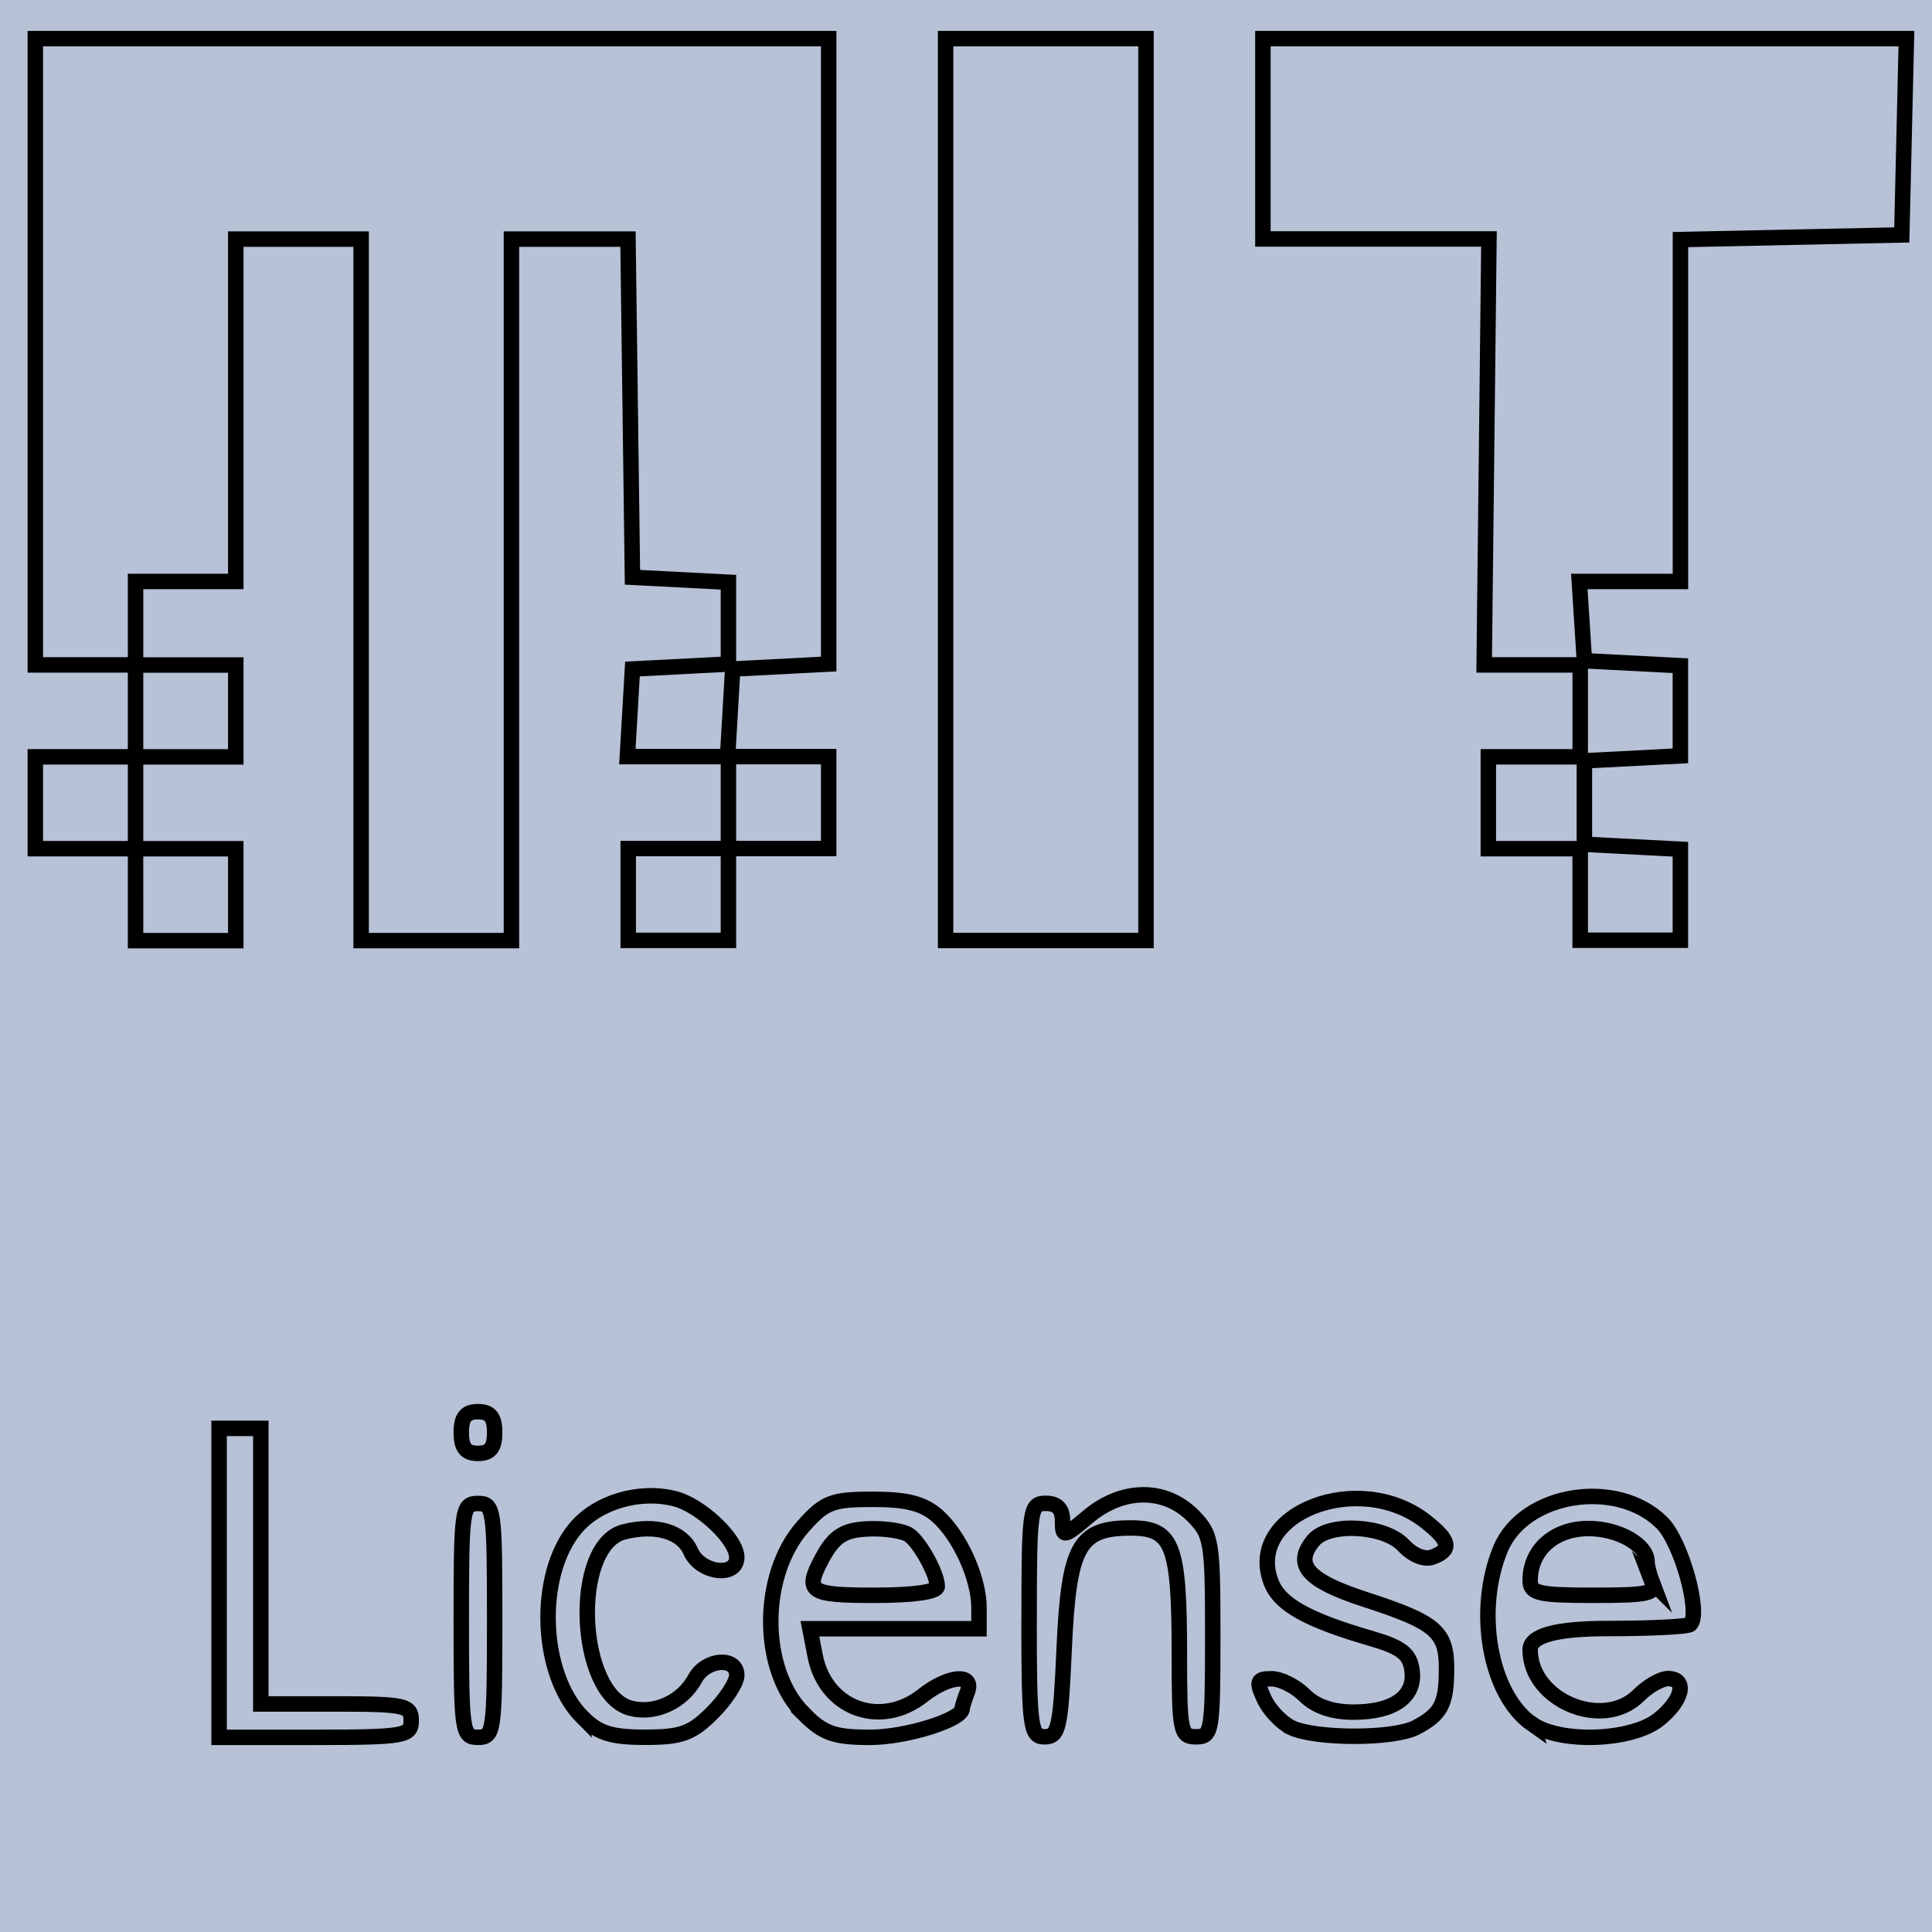 <?xml version="1.0" encoding="UTF-8"?>
<svg id="Layer_1" data-name="Layer 1" xmlns="http://www.w3.org/2000/svg" viewBox="0 0 250 250">
  <defs>
    <style>
      .cls-1 {
        fill: #b7c2d7;
      }

      .cls-2 {
        fill: none;
        stroke: #000;
        stroke-miterlimit: 10;
        stroke-width: 2px;
      }
    </style>
  </defs>
  <rect class="cls-1" width="250" height="250"/>
  <path class="cls-2" d="M28.35,204.82v-19.99h5.4v35.66h9.73c9,0,9.73,.2,9.73,2.16s-.72,2.16-12.43,2.16h-12.43v-19.99h0Zm31.34,4.86c0-14.41,.1-15.13,2.16-15.13s2.16,.73,2.16,15.13-.1,15.13-2.16,15.13-2.16-.73-2.16-15.13Zm15.69,12.55c-5.54-5.54-6.01-18.41-.91-24.48,2.84-3.38,8.23-4.98,12.85-3.82,3.35,.85,8.02,5.26,8.02,7.59,0,2.66-4.72,2.06-5.96-.77-1.13-2.57-4.51-3.56-8.63-2.53-6.86,1.72-6.09,21.08,.91,22.84,3.14,.79,6.68-.87,8.29-3.86,1.37-2.55,5.39-2.88,5.39-.42,0,.93-1.42,3.13-3.16,4.86-2.67,2.67-4.02,3.16-8.69,3.16-4.39,0-6.07-.52-8.11-2.58h0Zm28.62-.49c-5.67-5.67-5.69-17.95-.04-24.27,2.77-3.1,3.72-3.46,9.01-3.46,4.39,0,6.54,.56,8.34,2.16,2.89,2.57,5.37,8.05,5.37,11.85v2.74h-21.88l.68,3.51c1.32,6.82,8.45,9.45,13.93,5.13,3.36-2.65,6.71-2.91,5.76-.44-.36,.95-.66,1.9-.66,2.13,0,1.45-7.25,3.72-11.92,3.72s-6.04-.5-8.61-3.06h0Zm17.28-16.46c0-1.63-2.26-5.72-3.67-6.67-.65-.44-2.65-.79-4.43-.79-3.84,0-5.19,.79-6.86,3.95-2.23,4.23-1.59,4.66,6.86,4.66,5.02,0,8.1-.44,8.1-1.15h0Zm11.89,4.38c0-14.41,.1-15.13,2.16-15.13,1.47,0,2.16,.73,2.16,2.26,0,2.17,.12,2.15,3.32-.54,4.4-3.7,9.86-3.76,13.47-.2,2.52,2.52,2.65,3.29,2.65,15.67s-.12,13.02-2.16,13.02-2.16-.73-2.16-10.74c0-14.11-.84-16.28-6.29-16.28-6.75,0-8.02,2.33-8.62,15.68-.45,10.17-.71,11.34-2.52,11.34s-2.02-1.07-2.02-15.13v.06Zm33.89,13.87c-1.27-.63-2.84-2.28-3.49-3.71-1.03-2.26-.91-2.59,.96-2.59,1.18,0,3.11,.97,4.3,2.16,1.4,1.41,3.6,2.16,6.28,2.16,5.27,0,8.09-2.02,7.6-5.46-.29-2.09-1.39-2.94-5.24-4.06-8.39-2.44-11.9-4.42-13-7.32-3.37-8.87,11.38-14.62,20.04-7.81,3.14,2.47,3.37,3.63,.91,4.57-1.09,.42-2.58-.2-3.82-1.51-2.44-2.62-9.66-3-11.64-.63-2.6,3.14-.79,5.21,6.66,7.63,9.19,2.98,10.59,4.17,10.56,9.04-.02,4.53-.7,5.82-3.96,7.54-2.89,1.51-13,1.51-16.16,0h0Zm31.18-.43c-5.46-3.82-7.4-14.69-4.06-22.7,3.02-7.24,15.07-9.16,20.89-3.34,2.5,2.5,5.06,11.71,3.65,13.13-.3,.3-5.09,.54-10.63,.54q-10.09,0-10.09,2.75c0,6.55,9.43,10.51,14.05,5.89,1.19-1.19,2.89-2.16,3.78-2.16,2.56,0,1.89,2.87-1.23,5.32-3.53,2.77-12.75,3.09-16.37,.54h0Zm15.55-18.38c-.36-.95-.66-2.12-.66-2.62,0-2.21-3.7-4.31-7.58-4.31-4.42,0-7.55,2.79-7.55,6.72,0,1.67,1.06,1.92,8.22,1.92s8.13-.24,7.56-1.72h0Zm-154.1-19.35c0-1.98,.58-2.7,2.16-2.7s2.16,.73,2.16,2.7-.58,2.7-2.16,2.7-2.16-.73-2.16-2.7ZM17.54,115.76v-5.94H4.57v-11.89h12.97v-11.89H4.57V5H107.23V85.93l-6.21,.32-6.21,.32-.33,5.67-.33,5.67h13.08v11.89h-12.97v11.89h-12.97v-11.89h12.97v-11.89h-13.08l.33-5.67,.33-5.67,6.21-.32,6.21-.32v-10.59l-6.21-.32-6.21-.32-.29-21.88-.29-21.88h-15.08V121.71h-19.45V30.94H30.51v44.3h-12.97v10.81h12.97v11.89h-12.97v11.89h12.97v11.89h-12.97v-5.94h0ZM122.36,63.35V5h25.93V121.7h-25.93V63.35h0Zm82.12,52.41v-5.94h-11.89v-11.89h11.89v-11.89h-12.43s.31-27.56,.31-27.56l.31-27.56h-29.25V5h83.27l-.3,12.7-.3,12.7-14.32,.3-14.32,.3v44.24h-13.09l.33,5.13,.33,5.13,6.21,.32,6.21,.32v11.67l-6.21,.32-6.21,.32v10.8l6.21,.32,6.21,.32v11.78h-12.97v-5.94h0Z"/>
</svg>